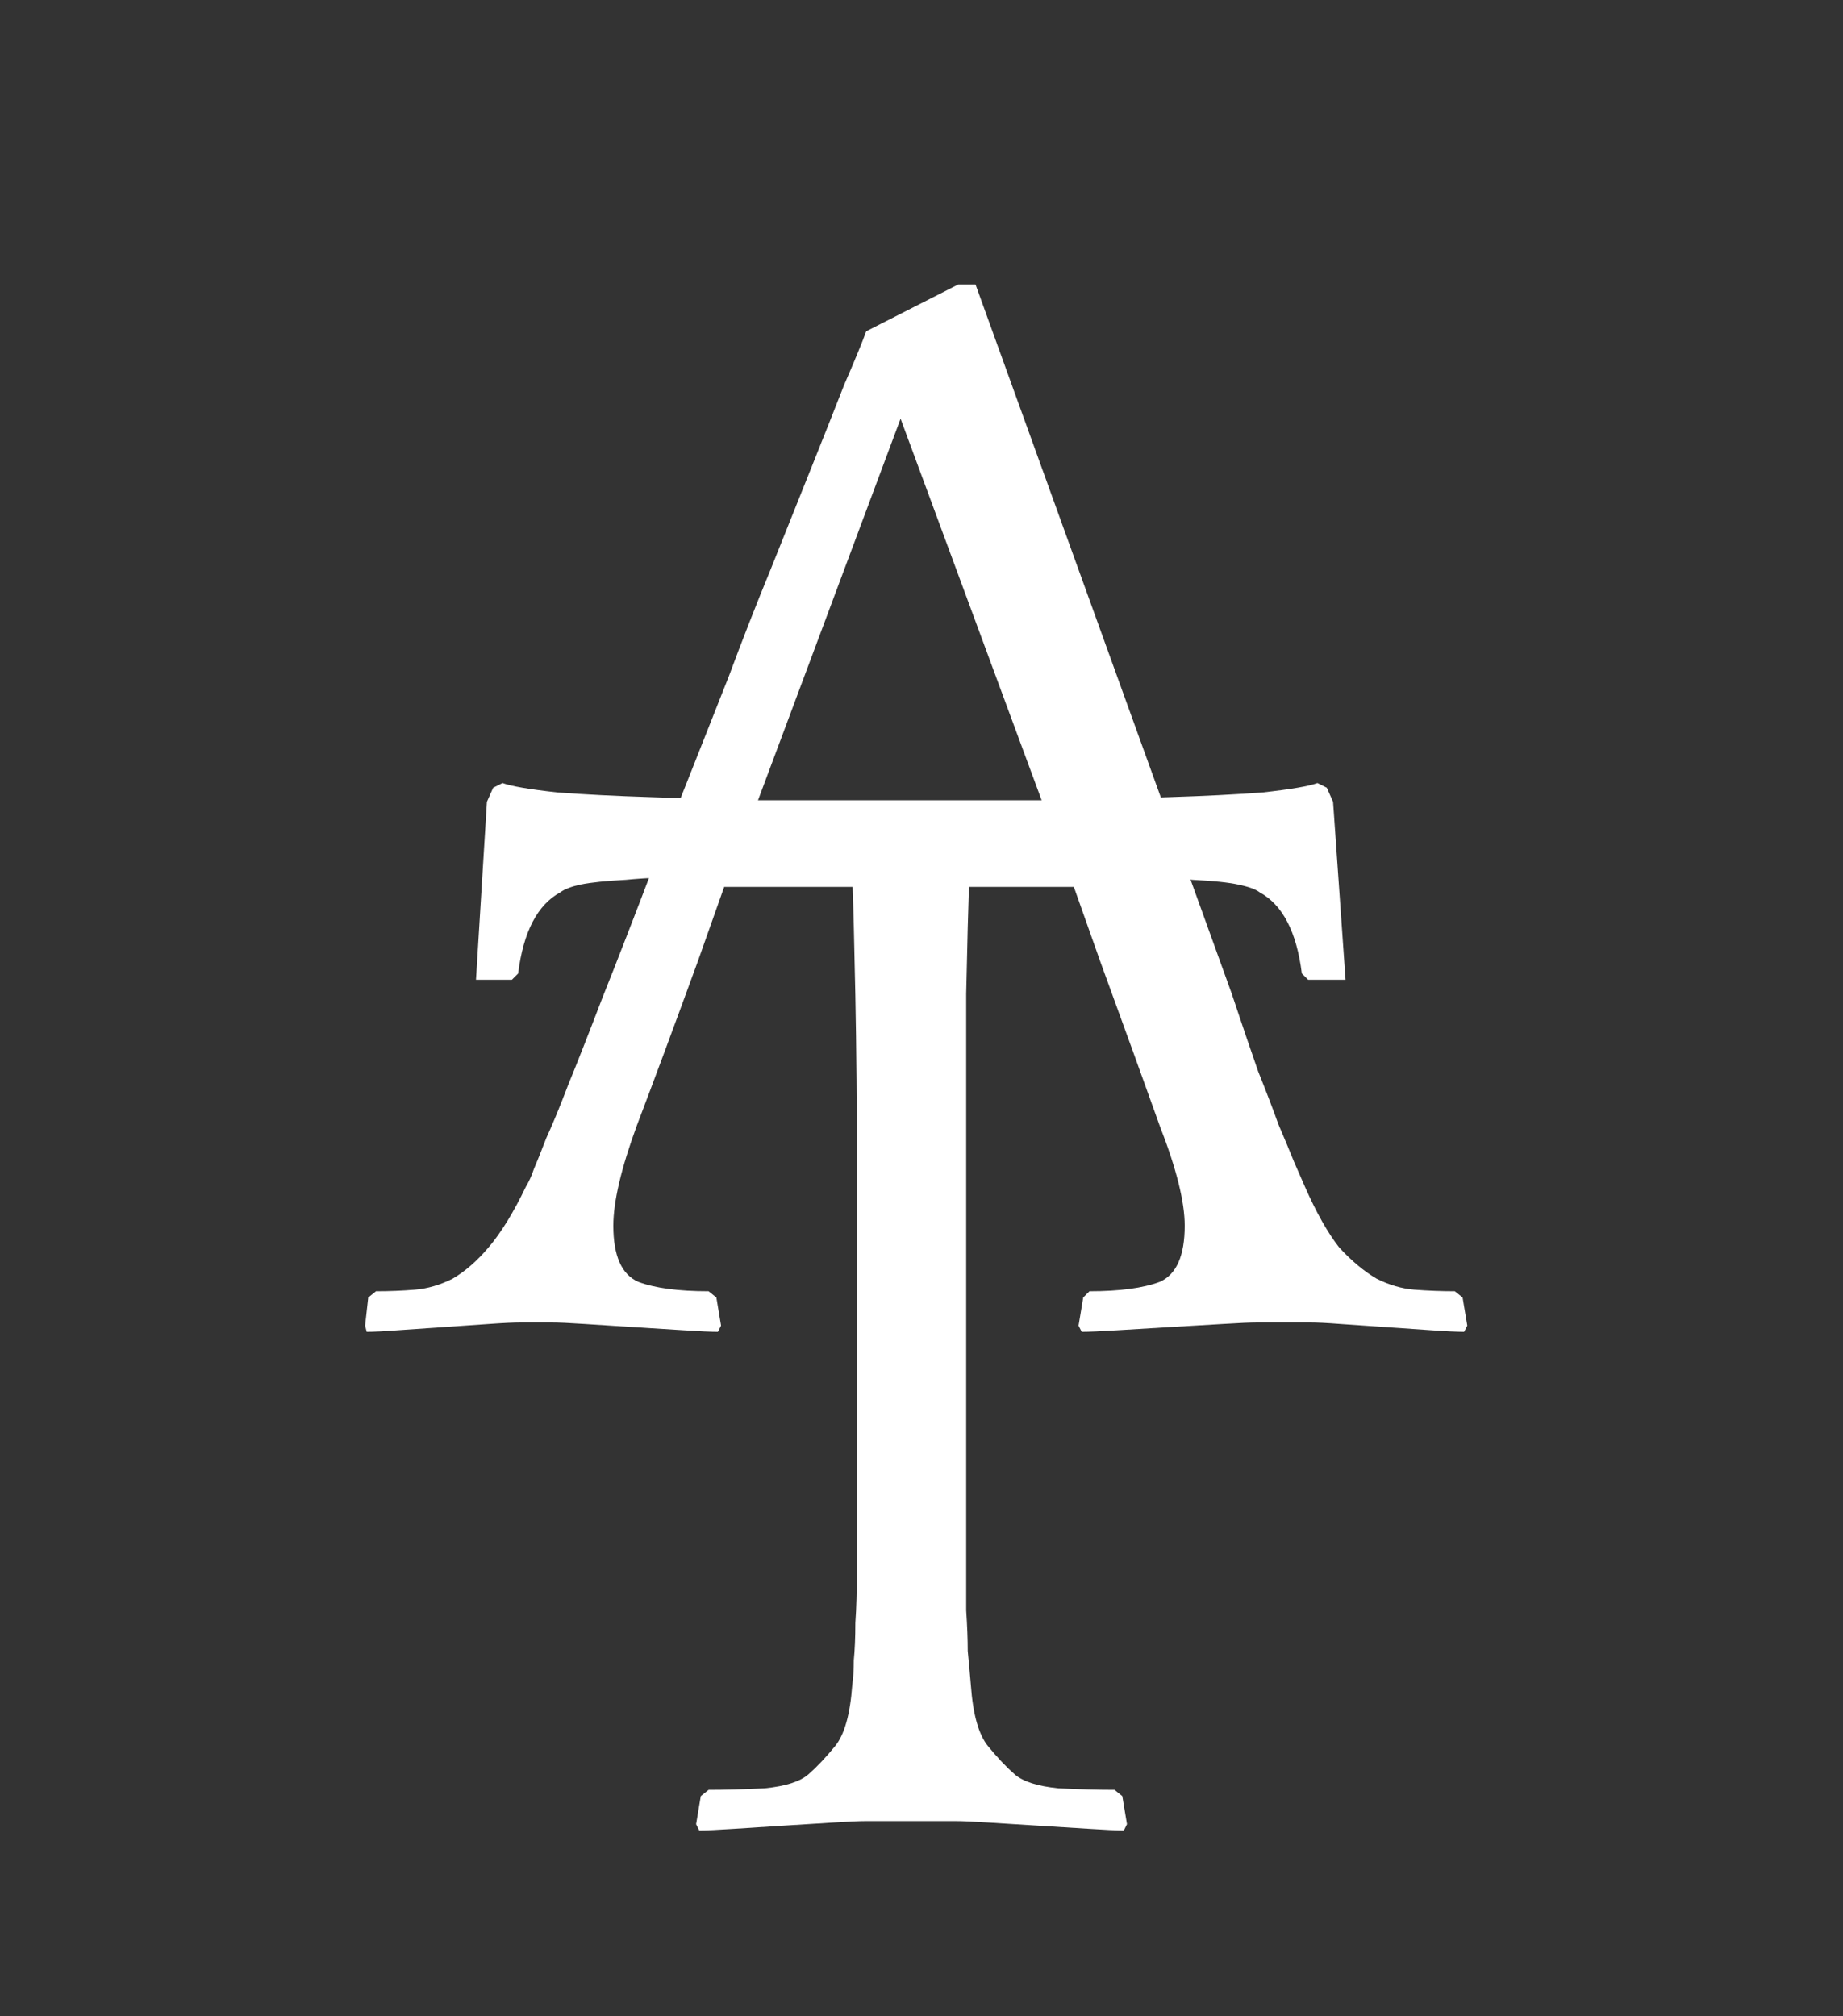 <svg width="85" height="93" viewBox="0 0 85 93" fill="none" xmlns="http://www.w3.org/2000/svg">
<rect x="0" y="0" width="85" height="93" fill="#333333" stroke="none"/>
<path d="M44.991 13.12L56.799 45.808C57.279 47.248 57.687 48.448 58.023 49.408C58.407 50.368 58.719 51.184 58.959 51.856C59.247 52.528 59.487 53.104 59.679 53.584C59.871 54.016 60.039 54.4 60.183 54.736C60.711 55.936 61.239 56.872 61.767 57.544C62.343 58.168 62.919 58.648 63.495 58.984C64.071 59.272 64.647 59.44 65.223 59.488C65.847 59.536 66.471 59.56 67.095 59.56L67.455 59.848L67.671 61.144L67.527 61.432C67.191 61.432 66.687 61.408 66.015 61.36C65.343 61.312 64.647 61.264 63.927 61.216C63.207 61.168 62.511 61.12 61.839 61.072C61.215 61.024 60.735 61 60.399 61H58.023C57.687 61 57.135 61.024 56.367 61.072C55.599 61.12 54.783 61.168 53.919 61.216C53.103 61.264 52.311 61.312 51.543 61.36C50.775 61.408 50.223 61.432 49.887 61.432L49.743 61.144L49.959 59.848L50.247 59.56C51.639 59.56 52.719 59.416 53.487 59.128C54.255 58.792 54.639 57.928 54.639 56.536C54.639 55.432 54.255 53.896 53.487 51.928C52.767 49.912 51.855 47.392 50.751 44.368L49.527 40.912H33.399L32.175 44.368C31.071 47.392 30.135 49.912 29.367 51.928C28.647 53.896 28.287 55.432 28.287 56.536C28.287 57.928 28.671 58.792 29.439 59.128C30.207 59.416 31.287 59.56 32.679 59.56L33.039 59.848L33.255 61.144L33.111 61.432C32.775 61.432 32.247 61.408 31.527 61.36C30.807 61.312 30.039 61.264 29.223 61.216C28.455 61.168 27.711 61.12 26.991 61.072C26.271 61.024 25.743 61 25.407 61H24.039C23.703 61 23.199 61.024 22.527 61.072C21.855 61.12 21.159 61.168 20.439 61.216C19.719 61.264 19.023 61.312 18.351 61.36C17.727 61.408 17.247 61.432 16.911 61.432L16.839 61.144L16.983 59.848L17.343 59.56C17.967 59.56 18.567 59.536 19.143 59.488C19.719 59.44 20.295 59.272 20.871 58.984C21.447 58.648 21.999 58.168 22.527 57.544C23.103 56.872 23.679 55.936 24.255 54.736C24.399 54.496 24.519 54.232 24.615 53.944C24.759 53.608 24.951 53.128 25.191 52.504C25.479 51.88 25.815 51.064 26.199 50.056C26.631 49 27.159 47.656 27.783 46.024C28.455 44.344 29.247 42.304 30.159 39.904C31.119 37.504 32.271 34.6 33.615 31.192C34.239 29.512 34.887 27.856 35.559 26.224C36.231 24.544 36.855 22.984 37.431 21.544C38.007 20.104 38.511 18.832 38.943 17.728C39.423 16.624 39.759 15.808 39.951 15.28L44.199 13.12H44.991ZM34.623 37.816H48.375L41.535 19.312L34.623 37.816Z" fill="white"/>
<path d="M51.833 84.432C51.497 84.432 50.969 84.408 50.249 84.36C49.529 84.312 48.761 84.264 47.945 84.216C47.129 84.168 46.361 84.12 45.641 84.072C44.921 84.024 44.393 84 44.057 84H39.953C39.617 84 39.089 84.024 38.369 84.072C37.649 84.12 36.881 84.168 36.065 84.216C35.297 84.264 34.553 84.312 33.833 84.36C33.113 84.408 32.585 84.432 32.249 84.432L32.105 84.144L32.321 82.848L32.681 82.56C33.449 82.56 34.313 82.536 35.273 82.488C36.233 82.392 36.905 82.176 37.289 81.84C37.673 81.504 38.081 81.072 38.513 80.544C38.945 80.016 39.209 79.08 39.305 77.736C39.353 77.4 39.377 77.016 39.377 76.584C39.425 76.104 39.449 75.528 39.449 74.856C39.497 74.184 39.521 73.368 39.521 72.408C39.521 71.448 39.521 70.248 39.521 68.808V54.192C39.521 51.072 39.497 48.312 39.449 45.912C39.401 43.464 39.353 41.616 39.305 40.368H38.513C36.113 40.368 34.145 40.392 32.609 40.44C31.073 40.44 29.825 40.488 28.865 40.584C27.953 40.632 27.257 40.704 26.777 40.8C26.345 40.896 26.033 41.016 25.841 41.16C24.785 41.736 24.137 42.984 23.897 44.904L23.609 45.192H21.953L22.457 36.984L22.745 36.336L23.177 36.12C23.561 36.264 24.401 36.408 25.697 36.552C26.993 36.648 28.409 36.72 29.945 36.768C31.481 36.816 32.945 36.864 34.337 36.912C35.777 36.912 36.809 36.912 37.433 36.912H46.505C47.129 36.912 48.137 36.912 49.529 36.912C50.969 36.864 52.457 36.816 53.993 36.768C55.529 36.72 56.945 36.648 58.241 36.552C59.537 36.408 60.377 36.264 60.761 36.12L61.193 36.336L61.481 36.984L62.057 45.192H60.329L60.041 44.904C59.801 42.984 59.153 41.736 58.097 41.16C57.905 41.016 57.569 40.896 57.089 40.8C56.657 40.704 55.961 40.632 55.001 40.584C54.089 40.488 52.865 40.44 51.329 40.44C49.793 40.392 47.849 40.368 45.497 40.368H44.705C44.657 41.76 44.609 43.584 44.561 45.84C44.561 48.096 44.561 50.856 44.561 54.12V67.368C44.561 69.096 44.561 70.512 44.561 71.616C44.561 72.672 44.561 73.56 44.561 74.28C44.609 75 44.633 75.624 44.633 76.152C44.681 76.632 44.729 77.16 44.777 77.736C44.873 79.08 45.137 80.016 45.569 80.544C46.001 81.072 46.409 81.504 46.793 81.84C47.177 82.176 47.849 82.392 48.809 82.488C49.769 82.536 50.633 82.56 51.401 82.56L51.761 82.848L51.977 84.144L51.833 84.432Z" fill="white"/>
</svg>
